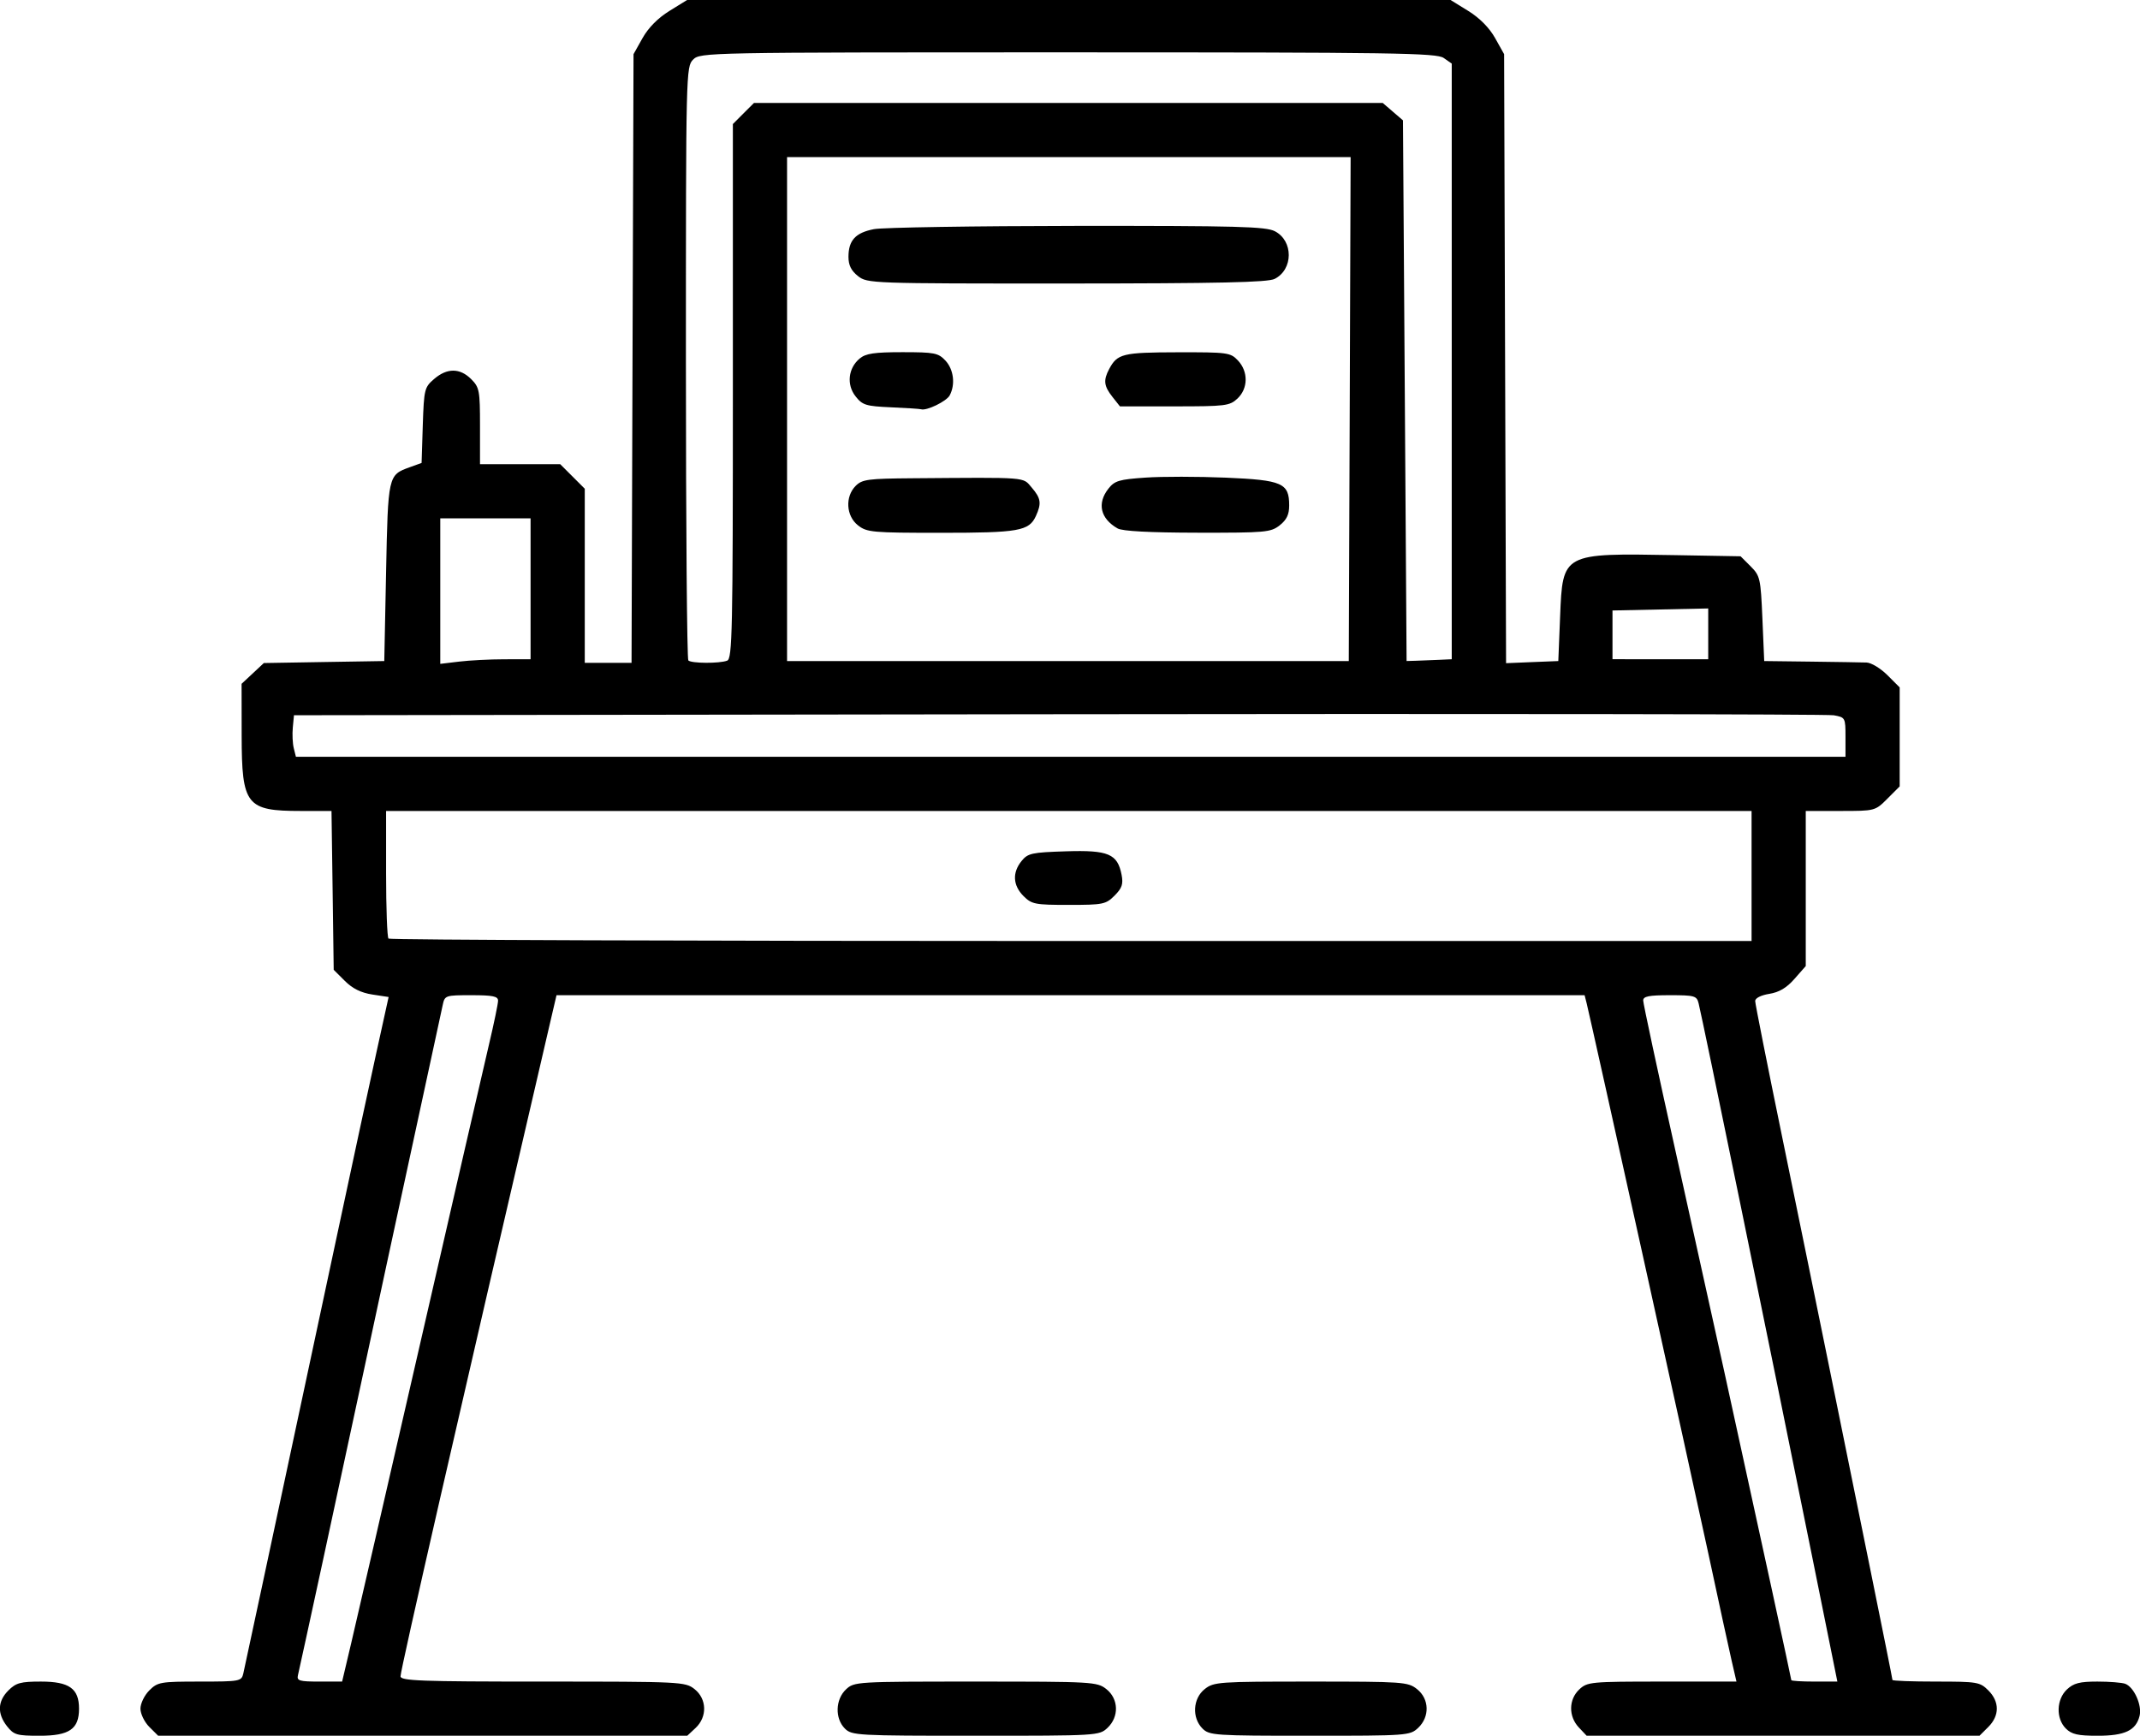 <svg xmlns="http://www.w3.org/2000/svg" xmlns:xlink="http://www.w3.org/1999/xlink" width="2583px" height="2095px" viewBox="0 0 2583.475 2095.296">
    <g id="f4ef36d5-69e0-4be6-aa41-27714dfdc548">
<g style="">
		<g id="f4ef36d5-69e0-4be6-aa41-27714dfdc548-child-0">
<path style="stroke: rgb(193,193,193); stroke-width: 0; stroke-dasharray: none; stroke-linecap: butt; stroke-dashoffset: 0; stroke-linejoin: miter; stroke-miterlimit: 4; fill: rgb(0,0,0); fill-rule: nonzero; opacity: 1;" transform="matrix(4.361 0 0 4.361 1291.737 1047.648) matrix(1 0 0 1 0 0)  translate(-512.325, -511.75)" d="M 218.07 749.37 C 215.32 745.87 215.45 742.45 218.45 739.45 C 220.56 737.35 221.84 737.00 227.45 737.00 C 235.29 737.00 238.00 738.93 238.00 744.50 C 238.00 750.16 235.32 752.00 227.07 752.00 C 220.78 752.00 219.96 751.76 218.07 749.37 Z M 257.45 749.55 C 256.10 748.20 255.00 745.92 255.00 744.50 C 255.00 743.08 256.10 740.80 257.45 739.45 C 259.78 737.13 260.53 737.00 271.44 737.00 C 282.57 737.00 282.98 736.92 283.48 734.75 C 283.76 733.51 286.06 722.83 288.58 711.00 C 291.10 699.17 294.90 681.40 297.02 671.50 C 299.14 661.60 304.48 636.62 308.88 616.00 C 313.28 595.38 318.41 571.53 320.29 563.00 L 323.70 547.50 L 319.18 546.81 C 316.06 546.33 313.70 545.16 311.58 543.04 L 308.50 539.97 L 308.20 517.98 L 307.89 496.00 L 299.38 496.00 C 284.30 496.00 283.05 494.42 283.02 475.15 L 283.00 460.80 L 286.08 457.93 L 289.16 455.05 L 305.83 454.77 L 322.50 454.50 L 323.00 429.90 C 323.54 403.10 323.56 403.01 329.51 400.86 L 332.83 399.66 L 333.16 389.24 C 333.49 379.25 333.62 378.72 336.31 376.41 C 339.89 373.33 343.44 373.35 346.55 376.45 C 348.84 378.75 349.00 379.59 349.00 389.45 L 349.00 400.00 L 360.10 400.00 L 371.20 400.00 L 374.60 403.40 L 378.00 406.80 L 378.00 430.90 L 378.00 455.00 L 384.47 455.00 L 390.95 455.00 L 391.22 370.75 L 391.50 286.50 L 394.00 282.04 C 395.60 279.19 398.27 276.49 401.42 274.54 L 406.34 271.50 L 512.00 271.50 L 617.66 271.50 L 622.58 274.54 C 625.73 276.49 628.40 279.19 630.00 282.04 L 632.50 286.50 L 632.77 370.79 L 633.04 455.09 L 640.27 454.79 L 647.50 454.50 L 648.00 442.16 C 648.71 424.57 648.60 424.63 679.73 425.18 L 697.96 425.50 L 700.73 428.27 C 703.37 430.91 703.52 431.59 704.00 442.77 L 704.50 454.50 L 717.50 454.66 C 724.65 454.75 731.56 454.86 732.85 454.91 C 734.14 454.96 736.73 456.53 738.60 458.40 L 742.00 461.80 L 742.00 475.50 L 742.00 489.20 L 738.60 492.60 C 735.21 495.99 735.18 496.00 725.60 496.00 L 716.00 496.00 L 716.00 517.47 L 716.00 538.93 L 712.89 542.47 C 710.70 544.97 708.64 546.19 705.89 546.63 C 703.59 547.00 702.00 547.81 702.00 548.61 C 702.00 549.36 705.41 566.51 709.57 586.73 C 713.73 606.95 719.55 635.42 722.51 650.00 C 725.46 664.58 730.60 689.91 733.94 706.30 C 737.27 722.69 740.00 736.30 740.00 736.55 C 740.00 736.80 745.42 737.00 752.05 737.00 C 763.50 737.00 764.21 737.12 766.55 739.45 C 769.67 742.58 769.67 746.42 766.55 749.55 L 764.09 752.00 L 709.72 752.00 L 655.35 752.00 L 653.17 749.69 C 650.29 746.61 650.35 741.96 653.31 739.17 C 655.54 737.09 656.45 737.00 676.23 737.00 L 696.82 737.00 L 695.49 731.25 C 694.76 728.09 691.85 714.70 689.02 701.50 C 684.27 679.37 656.63 554.39 655.35 549.25 L 654.78 547.00 L 512.48 547.00 L 370.18 547.00 L 368.14 555.75 C 342.97 663.91 327.00 733.70 327.00 735.54 C 327.00 736.80 332.50 737.00 366.37 737.00 C 404.68 737.00 405.80 737.06 408.37 739.07 C 411.81 741.78 411.96 746.75 408.69 749.83 L 406.37 752.00 L 333.14 752.00 L 259.91 752.00 L 257.45 749.55 Z M 313.37 726.25 C 314.77 720.34 323.34 683.10 332.42 643.50 C 341.49 603.90 350.06 566.67 351.46 560.76 C 352.86 554.85 354.00 549.34 354.00 548.51 C 354.00 547.30 352.53 547.00 346.62 547.00 C 339.39 547.00 339.24 547.05 338.67 549.75 C 338.36 551.26 334.68 568.25 330.51 587.50 C 326.33 606.75 320.02 636.03 316.48 652.58 C 310.40 681.00 299.49 731.44 298.60 735.25 C 298.24 736.78 299.00 737.00 304.51 737.00 L 310.83 737.00 L 313.37 726.25 Z M 717.84 702.75 C 705.66 642.39 687.53 554.03 686.34 549.25 C 685.83 547.17 685.22 547.00 678.39 547.00 C 672.55 547.00 671.00 547.31 671.00 548.47 C 671.00 549.28 675.03 568.07 679.96 590.22 C 684.88 612.38 690.98 639.95 693.51 651.50 C 703.15 695.50 712.00 736.22 712.00 736.60 C 712.00 736.82 714.87 737.00 718.38 737.00 L 724.75 737.00 L 717.84 702.75 Z M 701.00 514.00 L 701.00 496.00 L 512.00 496.00 L 323.00 496.00 L 323.00 513.33 C 323.00 522.87 323.30 530.97 323.67 531.33 C 324.03 531.70 409.08 532.00 512.67 532.00 L 701.00 532.00 L 701.00 514.00 Z M 727.00 475.55 C 727.00 470.18 726.95 470.08 723.75 469.51 C 721.96 469.19 625.33 469.06 509.00 469.22 L 297.50 469.50 L 297.18 472.89 C 297.00 474.75 297.12 477.34 297.45 478.64 L 298.04 481.00 L 512.52 481.00 L 727.00 481.00 L 727.00 475.55 Z M 355.75 454.01 L 363.00 454.00 L 363.00 434.50 L 363.00 415.00 L 350.50 415.00 L 338.00 415.00 L 338.00 435.14 L 338.00 455.28 L 343.25 454.65 C 346.14 454.30 351.76 454.01 355.75 454.01 Z M 417.42 454.39 C 418.84 453.85 419.00 446.34 419.00 379.82 L 419.00 305.85 L 421.92 302.92 L 424.85 300.00 L 511.87 300.00 L 598.89 300.00 L 601.69 302.41 L 604.50 304.83 L 605.00 379.66 L 605.50 454.49 L 608.00 454.42 C 609.38 454.38 612.19 454.27 614.25 454.17 L 618.00 454.00 L 618.00 371.56 L 618.00 289.11 L 615.78 287.56 C 613.80 286.17 602.28 286.00 511.78 286.00 C 411.33 286.00 409.97 286.03 408.00 288.00 C 406.03 289.97 406.00 291.33 406.00 371.83 C 406.00 416.84 406.30 453.97 406.67 454.33 C 407.50 455.17 415.29 455.21 417.42 454.39 Z M 589.76 384.75 L 590.01 315.00 L 512.01 315.00 L 434.00 315.00 L 434.00 384.75 L 434.00 454.50 L 511.75 454.50 L 589.50 454.50 L 589.76 384.75 Z M 689.00 446.97 L 689.00 439.94 L 675.75 440.22 L 662.50 440.50 L 662.50 447.25 L 662.50 453.99 L 675.75 454.00 L 689.00 454.00 L 689.00 446.97 Z M 450.00 750.00 C 447.21 747.21 447.37 741.94 450.31 739.17 C 452.60 737.03 453.11 737.00 486.18 737.00 C 518.61 737.00 519.82 737.07 522.37 739.07 C 525.81 741.78 525.96 746.75 522.69 749.83 C 520.40 751.97 519.91 752.00 486.19 752.00 C 453.33 752.00 451.92 751.92 450.00 750.00 Z M 549.00 750.00 C 546.02 747.02 546.33 741.67 549.63 739.07 C 552.15 737.09 553.47 737.00 579.00 737.00 C 604.53 737.00 605.85 737.09 608.37 739.07 C 611.81 741.78 611.96 746.75 608.69 749.83 C 606.42 751.95 605.73 752.00 578.69 752.00 C 552.33 752.00 550.90 751.90 549.00 750.00 Z M 788.00 750.00 C 785.21 747.21 785.37 741.94 788.31 739.17 C 790.17 737.43 791.84 737.00 796.73 737.00 C 800.09 737.00 803.56 737.28 804.46 737.62 C 806.90 738.56 809.14 743.60 808.41 746.51 C 807.39 750.55 804.33 752.00 796.78 752.00 C 791.33 752.00 789.61 751.61 788.00 750.00 Z M 499.45 519.55 C 496.51 516.60 496.31 513.07 498.91 509.86 C 500.66 507.70 501.71 507.47 511.19 507.17 C 522.95 506.79 525.48 507.86 526.61 513.68 C 527.10 516.25 526.73 517.36 524.66 519.43 C 522.24 521.85 521.50 522.00 512.00 522.00 C 502.62 522.00 501.74 521.83 499.45 519.55 Z M 453.63 416.93 C 450.33 414.33 450.02 408.98 453.00 406.00 C 454.79 404.21 456.41 403.99 468.75 403.90 C 501.05 403.65 499.18 403.51 501.71 406.45 C 504.28 409.44 504.49 410.83 502.89 414.34 C 500.99 418.50 498.20 419.00 476.59 419.00 C 457.55 419.00 456.10 418.87 453.63 416.93 Z M 525.50 417.79 C 520.73 415.06 519.76 410.85 522.96 406.78 C 524.68 404.59 525.92 404.22 533.21 403.72 C 537.77 403.40 547.76 403.41 555.41 403.73 C 571.11 404.40 573.00 405.22 573.00 411.43 C 573.00 413.94 572.30 415.41 570.37 416.93 C 567.89 418.87 566.48 419.00 547.62 418.97 C 534.37 418.95 526.82 418.55 525.50 417.79 Z M 462.79 384.26 C 455.81 383.95 454.88 383.66 452.96 381.22 C 450.41 377.98 450.92 373.41 454.11 370.75 C 455.80 369.35 458.15 369.00 465.94 369.00 C 474.80 369.00 475.84 369.20 477.83 371.31 C 480.13 373.77 480.64 377.93 479.02 380.96 C 478.14 382.61 472.59 385.30 471.10 384.80 C 470.77 384.69 467.03 384.44 462.79 384.26 Z M 524.07 381.37 C 521.70 378.36 521.52 376.77 523.16 373.68 C 525.43 369.42 526.88 369.06 542.08 369.03 C 556.04 369.00 556.74 369.10 558.83 371.31 C 561.71 374.39 561.65 379.04 558.69 381.83 C 556.52 383.86 555.40 384.00 541.26 384.00 L 526.15 384.00 L 524.07 381.37 Z M 453.63 347.93 C 451.76 346.45 451.00 344.92 451.00 342.62 C 451.00 338.04 452.94 335.93 458.06 334.94 C 460.50 334.47 485.81 334.07 514.30 334.04 C 558.72 334.01 566.52 334.22 569.04 335.52 C 574.19 338.18 574.16 346.10 568.98 348.71 C 567.08 349.68 553.62 349.97 511.38 349.99 C 457.13 350.00 456.23 349.97 453.63 347.93 Z" stroke-linecap="round"/>
</g>
</g>
</g>

  </svg>